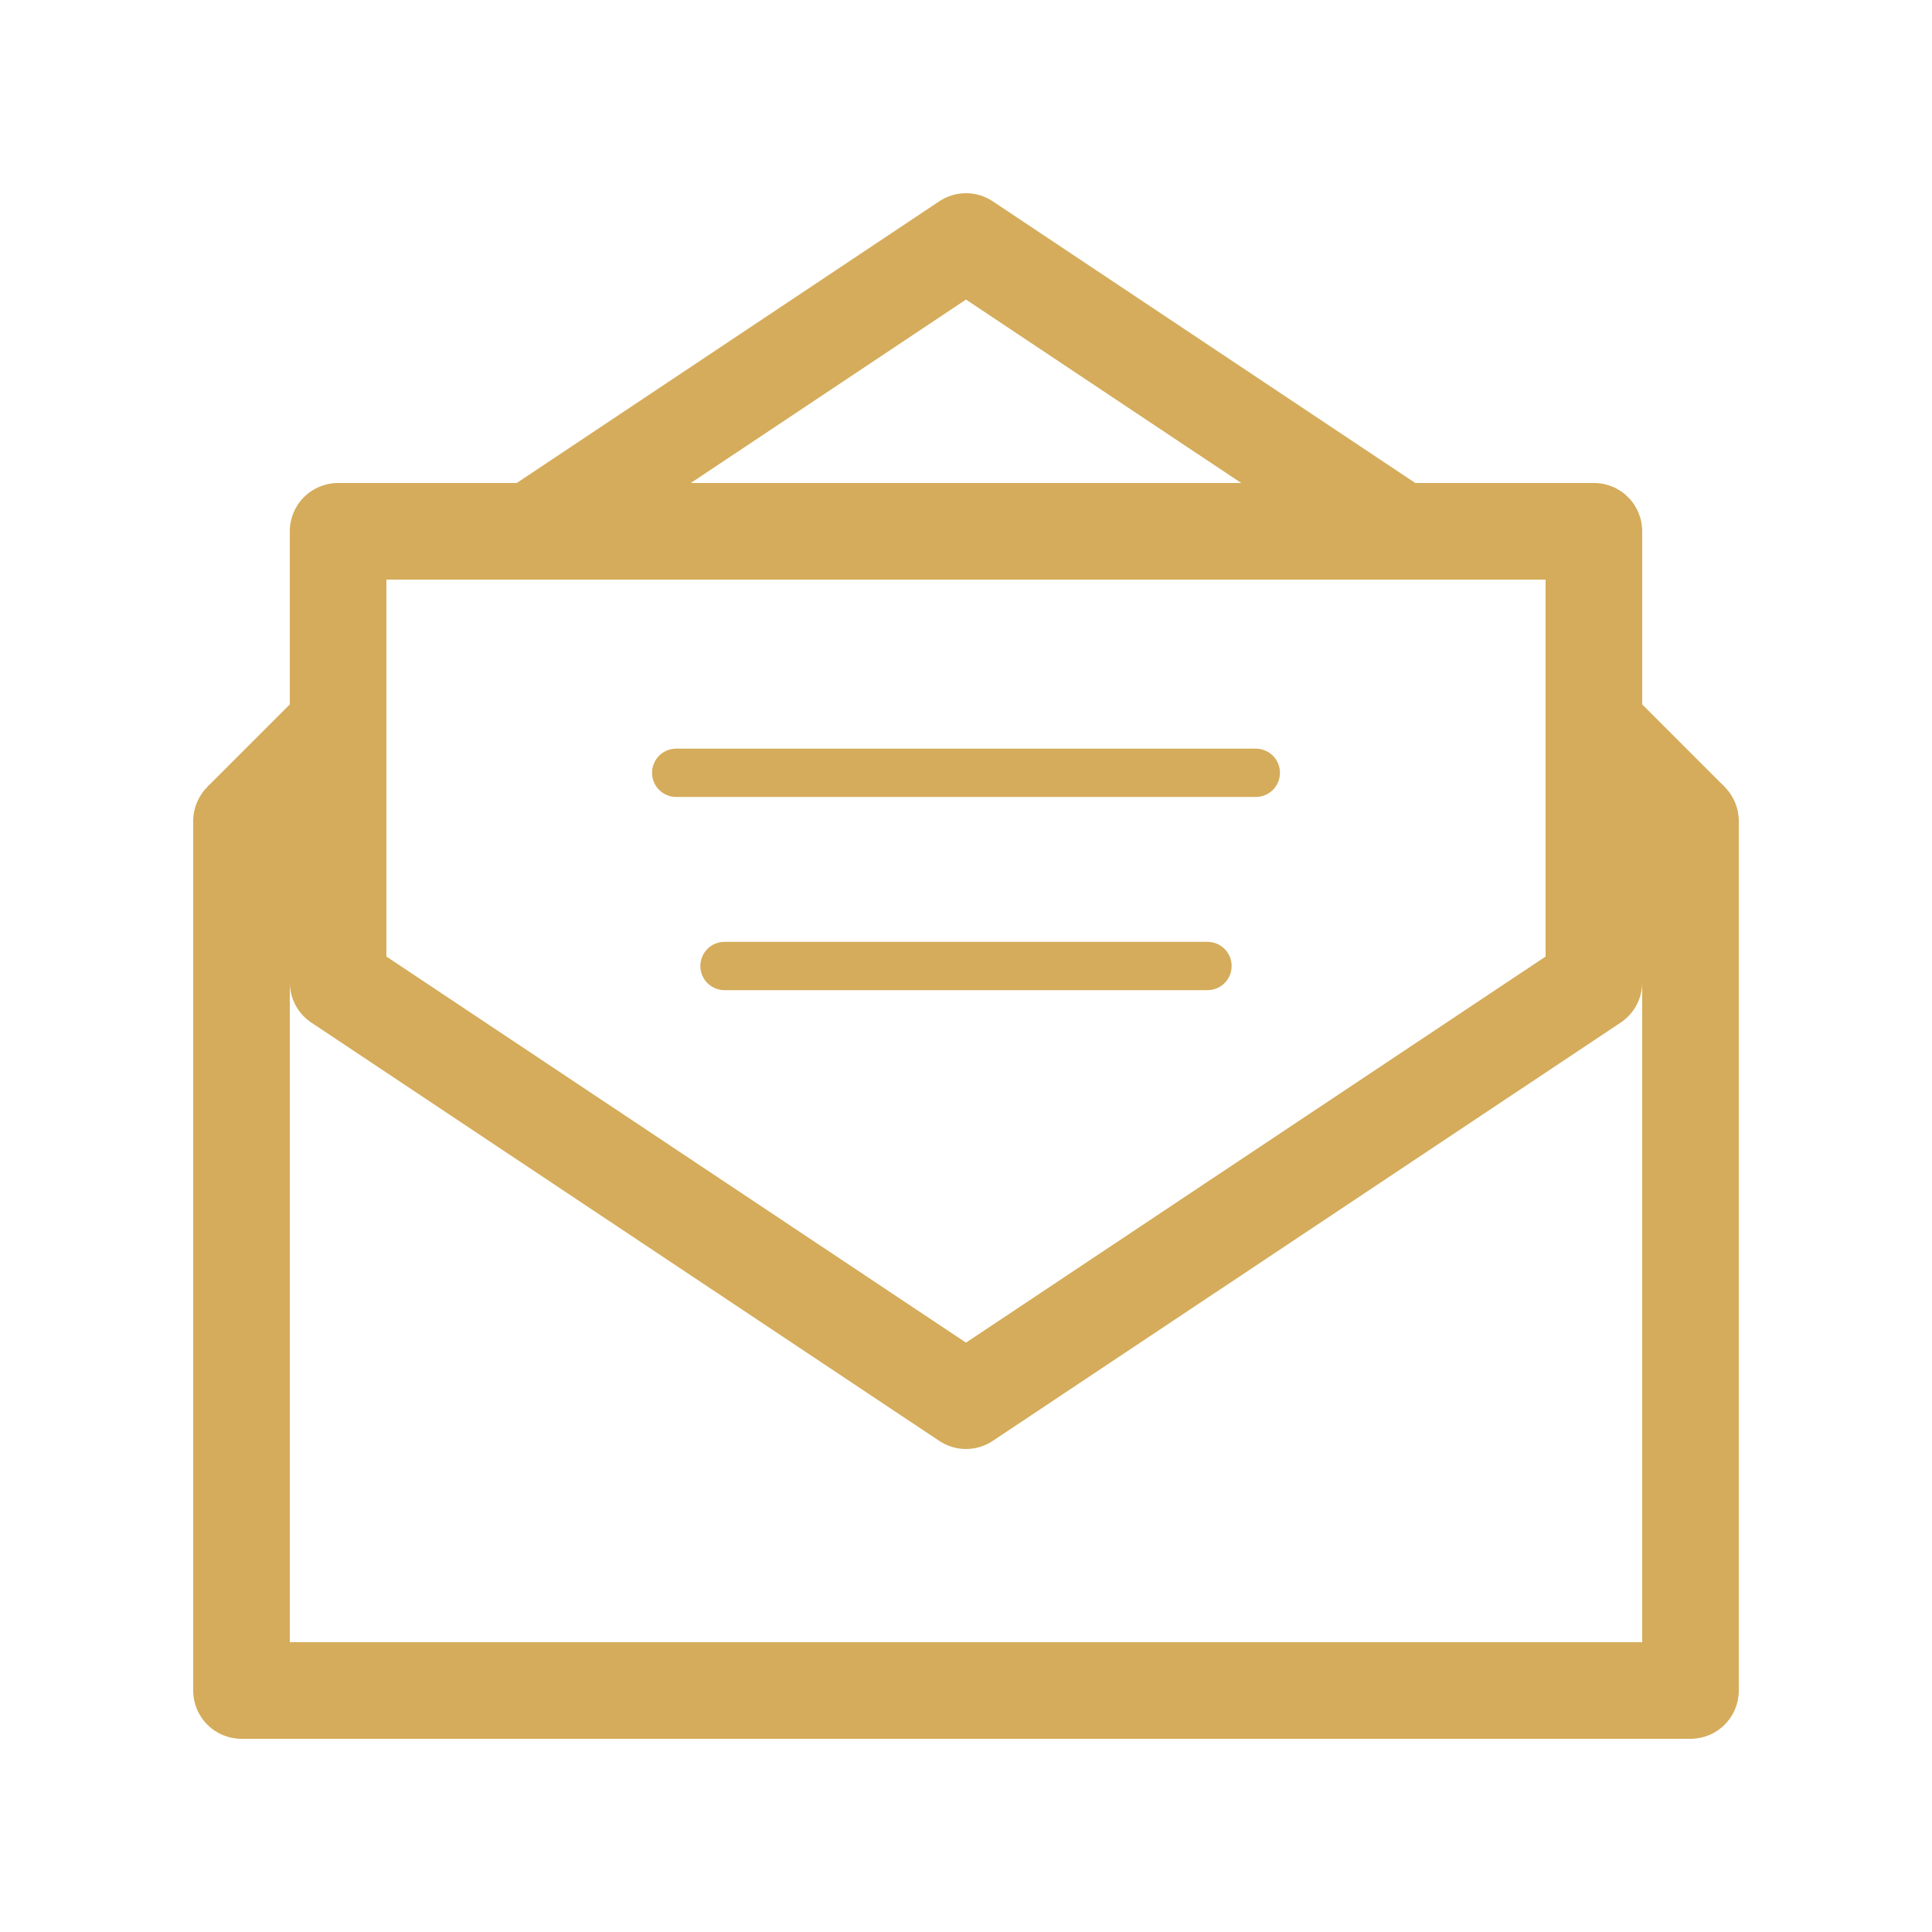 <svg width="40" height="40" viewBox="0 0 40 40" fill="none" xmlns="http://www.w3.org/2000/svg">
<path fill-rule="evenodd" clip-rule="evenodd" d="M5 16C5.265 16 5.52 16.105 5.707 16.293C5.895 16.48 6 16.735 6 17V34H34V17C34 16.735 34.105 16.48 34.293 16.293C34.48 16.105 34.735 16 35 16C35.265 16 35.52 16.105 35.707 16.293C35.895 16.48 36 16.735 36 17V35C36 35.265 35.895 35.52 35.707 35.707C35.52 35.895 35.265 36 35 36H5C4.735 36 4.48 35.895 4.293 35.707C4.105 35.52 4 35.265 4 35V17C4 16.735 4.105 16.48 4.293 16.293C4.48 16.105 4.735 16 5 16Z" fill="#D5AC5B"/>
<path fill-rule="evenodd" clip-rule="evenodd" d="M6 11C6 10.735 6.105 10.48 6.293 10.293C6.48 10.105 6.735 10 7 10H33C33.265 10 33.52 10.105 33.707 10.293C33.895 10.48 34 10.735 34 11V20.34C34 20.505 33.959 20.667 33.881 20.812C33.803 20.957 33.691 21.081 33.554 21.172L20.554 29.832C20.39 29.941 20.197 30 20 30C19.803 30 19.61 29.941 19.446 29.832L6.446 21.172C6.309 21.081 6.196 20.957 6.119 20.812C6.041 20.667 6 20.505 6 20.34V11ZM8 12V19.804L20 27.798L32 19.804V12H8Z" fill="#D5AC5B"/>
<path fill-rule="evenodd" clip-rule="evenodd" d="M19.446 4.168C19.61 4.059 19.803 4 20 4C20.197 4 20.39 4.059 20.554 4.168L29.554 10.168L28.446 11.832L20 6.202L11.554 11.832L10.446 10.168L19.446 4.168ZM33.708 14.292L35.708 16.292L34.292 17.708L32.292 15.708L33.708 14.292ZM7.708 15.708L5.708 17.708L4.292 16.292L6.292 14.292L7.708 15.708ZM13.5 16C13.5 15.867 13.553 15.74 13.646 15.646C13.74 15.553 13.867 15.5 14 15.5H26C26.133 15.5 26.26 15.553 26.354 15.646C26.447 15.74 26.5 15.867 26.5 16C26.5 16.133 26.447 16.26 26.354 16.354C26.26 16.447 26.133 16.5 26 16.5H14C13.867 16.5 13.74 16.447 13.646 16.354C13.553 16.26 13.5 16.133 13.5 16ZM14.5 20C14.5 19.867 14.553 19.74 14.646 19.646C14.74 19.553 14.867 19.5 15 19.5H25C25.133 19.5 25.26 19.553 25.354 19.646C25.447 19.74 25.5 19.867 25.5 20C25.5 20.133 25.447 20.26 25.354 20.354C25.26 20.447 25.133 20.5 25 20.5H15C14.867 20.5 14.74 20.447 14.646 20.354C14.553 20.26 14.5 20.133 14.5 20Z" fill="#D5AC5B"/>
</svg>
